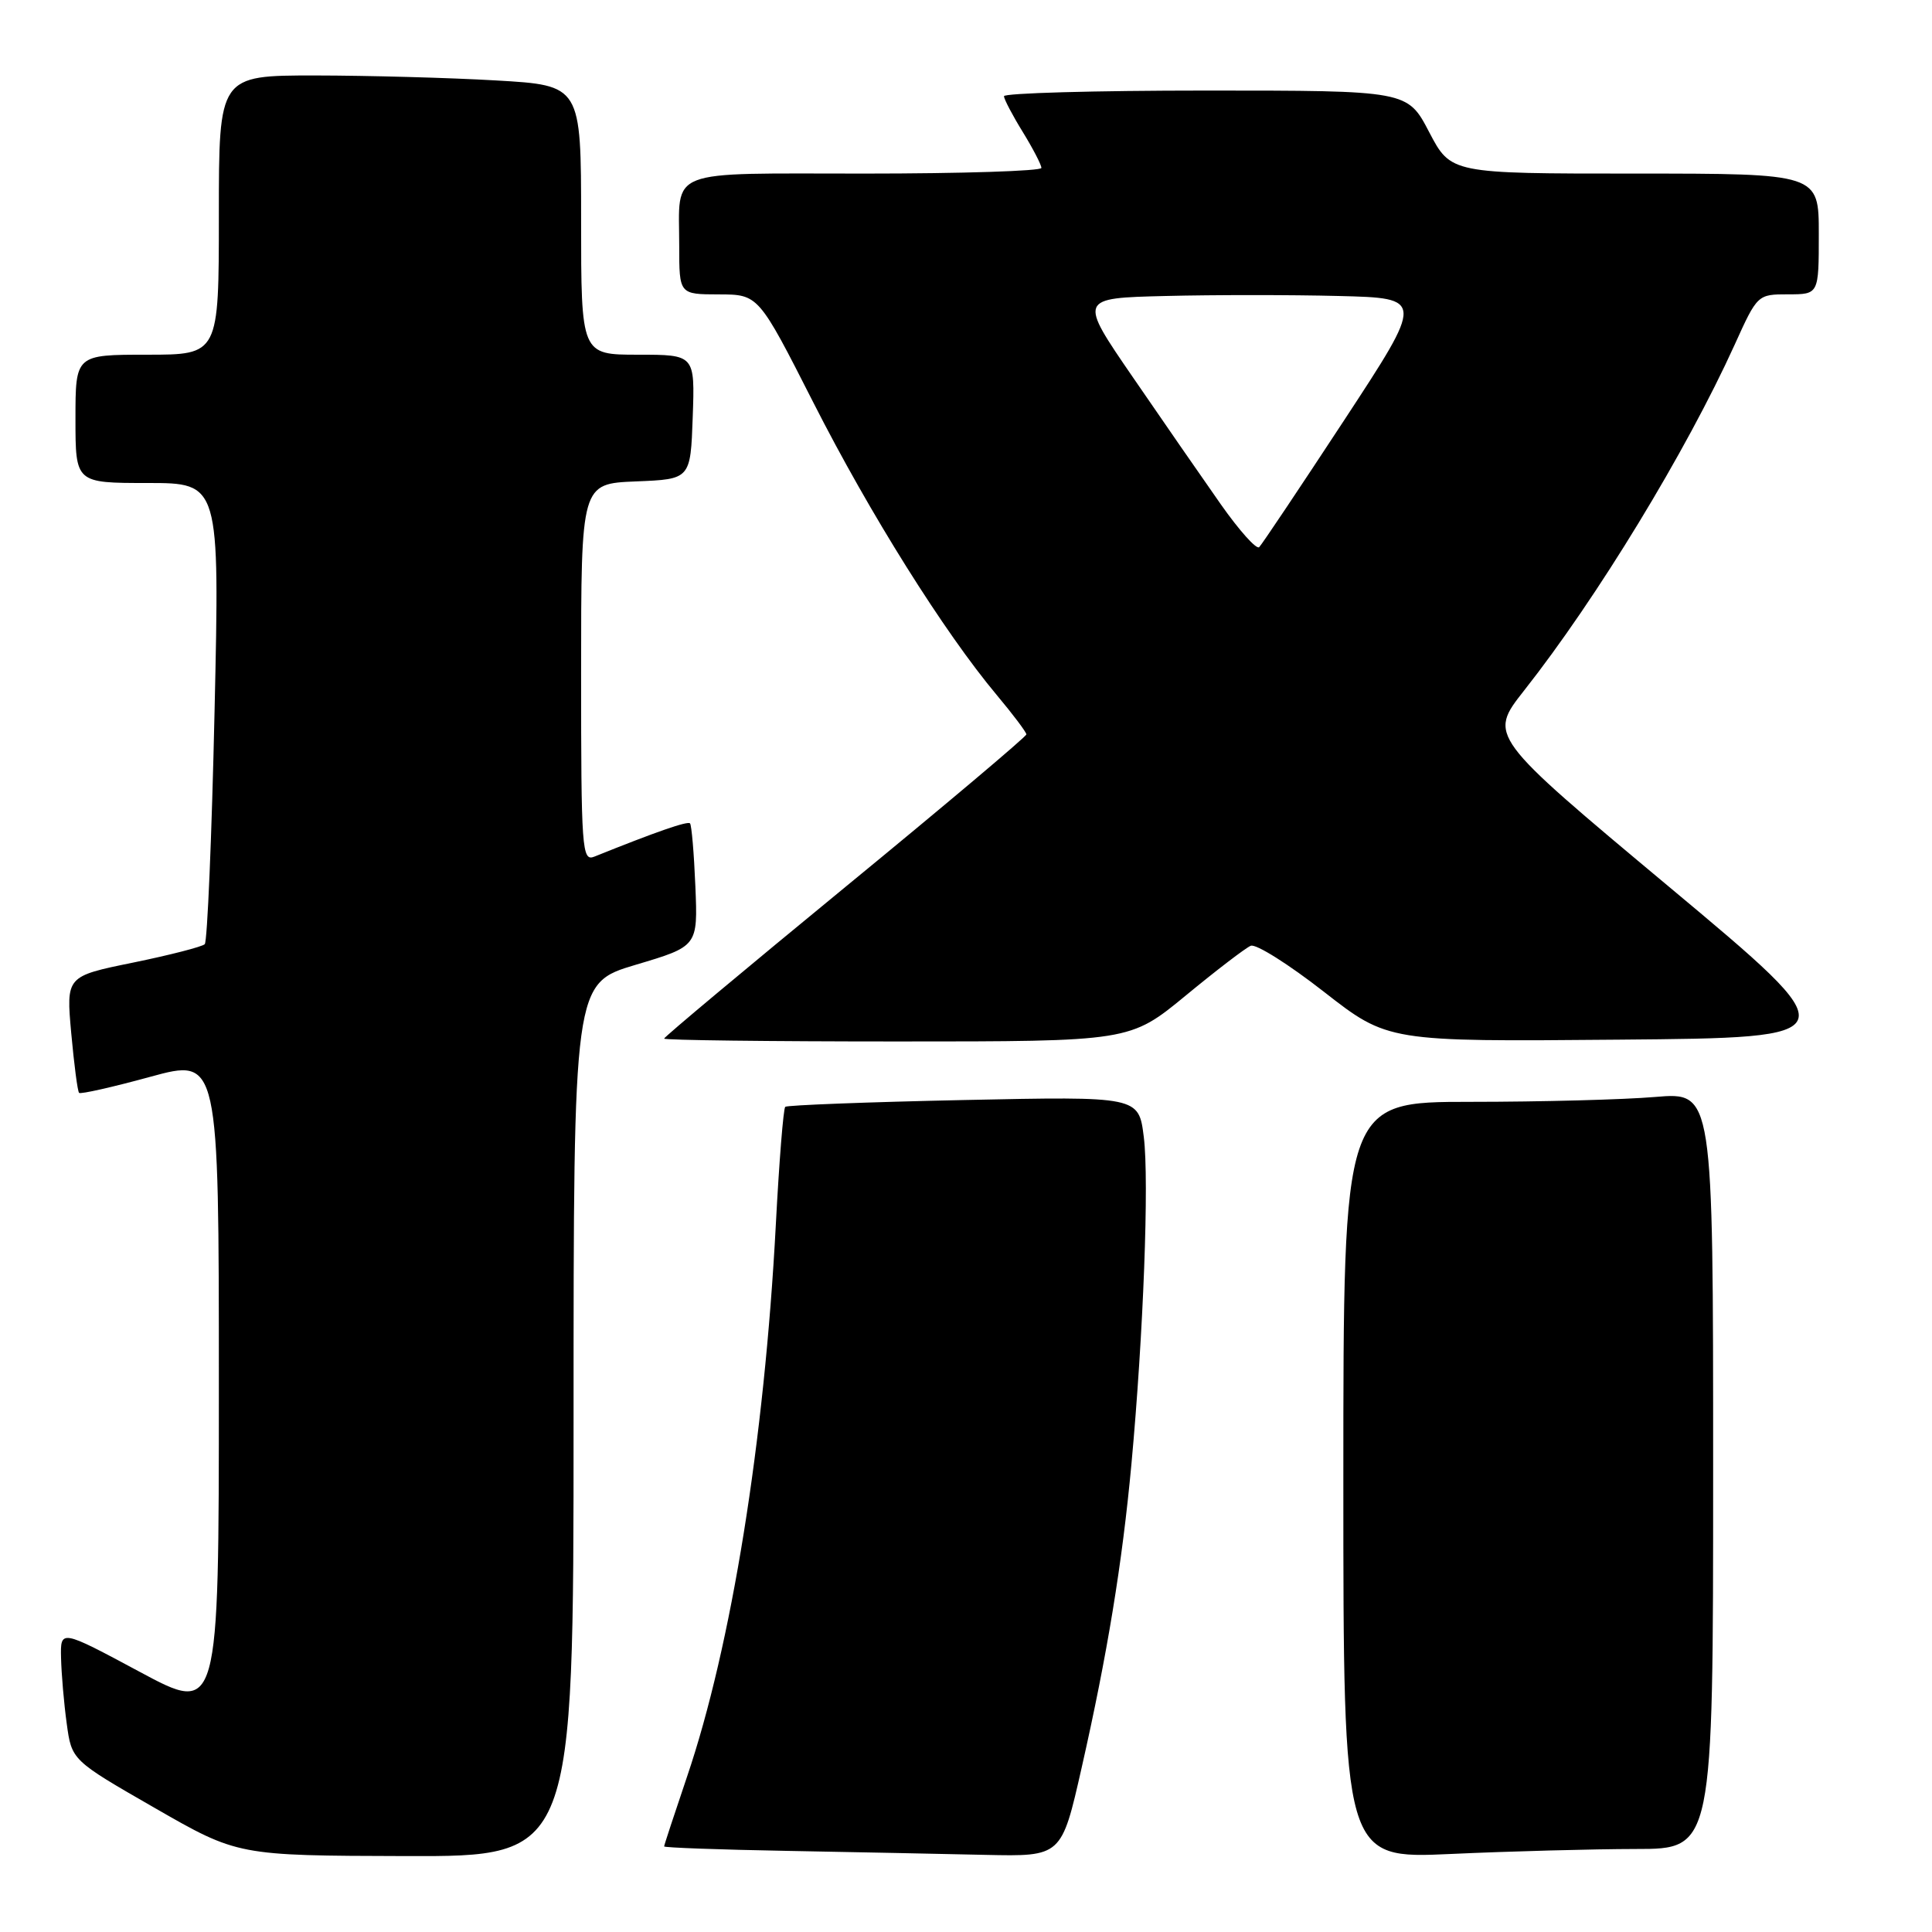 <?xml version="1.0" encoding="UTF-8" standalone="no"?>
<!DOCTYPE svg PUBLIC "-//W3C//DTD SVG 1.1//EN" "http://www.w3.org/Graphics/SVG/1.1/DTD/svg11.dtd" >
<svg xmlns="http://www.w3.org/2000/svg" xmlns:xlink="http://www.w3.org/1999/xlink" version="1.1" viewBox="0 0 256 256">
 <g >
 <path fill="currentColor"
d=" M 76.00 188.15 C 76.00 130.30 76.00 130.30 84.23 127.84 C 92.47 125.39 92.47 125.39 92.14 117.44 C 91.96 113.07 91.64 109.32 91.43 109.10 C 91.10 108.77 86.95 110.21 78.75 113.51 C 77.11 114.17 77.00 112.62 77.00 89.15 C 77.00 64.09 77.00 64.09 84.25 63.79 C 91.50 63.50 91.50 63.50 91.79 55.25 C 92.08 47.00 92.08 47.00 84.54 47.00 C 77.00 47.00 77.00 47.00 77.00 29.15 C 77.00 11.31 77.00 11.31 65.75 10.66 C 59.56 10.30 48.76 10.01 41.75 10.00 C 29.00 10.00 29.00 10.00 29.00 28.50 C 29.00 47.00 29.00 47.00 19.50 47.00 C 10.00 47.00 10.00 47.00 10.00 55.50 C 10.00 64.00 10.00 64.00 19.55 64.00 C 29.11 64.00 29.11 64.00 28.43 94.25 C 28.06 110.89 27.47 124.78 27.13 125.11 C 26.78 125.45 22.51 126.55 17.63 127.55 C 8.76 129.36 8.76 129.36 9.44 136.91 C 9.82 141.06 10.28 144.62 10.48 144.81 C 10.67 145.01 14.92 144.05 19.92 142.68 C 29.00 140.20 29.00 140.20 29.00 183.68 C 29.00 227.16 29.00 227.16 18.50 221.52 C 8.00 215.89 8.00 215.89 8.09 219.70 C 8.14 221.79 8.47 225.69 8.84 228.37 C 9.50 233.24 9.50 233.24 20.50 239.56 C 31.50 245.88 31.50 245.88 53.75 245.94 C 76.00 246.00 76.00 246.00 76.00 188.15 Z  M 143.32 234.25 C 146.73 219.20 148.70 207.17 149.92 194.00 C 151.51 176.80 152.28 156.43 151.56 150.67 C 150.89 145.27 150.89 145.27 127.69 145.76 C 114.94 146.03 104.30 146.44 104.05 146.66 C 103.80 146.89 103.24 153.92 102.80 162.29 C 101.29 190.91 96.92 218.10 91.03 235.44 C 89.37 240.35 88.00 244.50 88.00 244.66 C 88.00 244.82 95.31 245.09 104.25 245.25 C 113.19 245.42 125.04 245.65 130.58 245.78 C 140.66 246.00 140.66 246.00 143.32 234.25 Z  M 216.75 245.00 C 227.00 245.00 227.00 245.00 227.00 194.85 C 227.00 144.71 227.00 144.71 219.35 145.35 C 215.14 145.71 204.12 146.00 194.85 146.00 C 178.00 146.00 178.00 146.00 178.00 196.16 C 178.00 246.31 178.00 246.31 192.25 245.66 C 200.09 245.30 211.11 245.01 216.75 245.00 Z  M 157.11 131.92 C 161.17 128.57 165.05 125.60 165.73 125.32 C 166.41 125.03 170.77 127.78 175.43 131.42 C 183.90 138.03 183.90 138.03 214.49 137.76 C 245.09 137.50 245.09 137.50 221.15 117.50 C 197.22 97.51 197.22 97.51 201.95 91.50 C 211.63 79.22 223.41 59.86 229.85 45.68 C 232.86 39.03 232.89 39.00 236.94 39.00 C 241.00 39.00 241.00 39.00 241.00 31.00 C 241.00 23.00 241.00 23.00 216.62 23.00 C 192.25 23.00 192.25 23.00 189.37 17.50 C 186.50 12.00 186.50 12.00 159.75 12.00 C 145.04 12.00 133.01 12.34 133.03 12.75 C 133.05 13.16 134.17 15.30 135.53 17.50 C 136.88 19.70 137.99 21.84 137.99 22.25 C 138.00 22.66 127.47 23.00 114.61 23.00 C 87.94 23.00 90.00 22.20 90.00 32.58 C 90.00 39.00 90.00 39.00 95.25 39.01 C 100.50 39.02 100.50 39.02 107.79 53.37 C 115.25 68.06 125.10 83.76 132.07 92.09 C 134.23 94.67 136.00 97.02 136.00 97.31 C 136.00 97.60 125.20 106.71 112.00 117.54 C 98.80 128.38 88.00 137.41 88.00 137.62 C 88.00 137.83 101.89 138.00 118.86 138.00 C 149.72 138.00 149.72 138.00 157.11 131.92 Z  M 161.76 66.82 C 159.32 63.34 154.08 55.78 150.12 50.00 C 142.91 39.50 142.91 39.50 154.46 39.22 C 160.81 39.06 171.11 39.06 177.36 39.22 C 188.72 39.50 188.72 39.50 178.11 55.68 C 172.27 64.58 167.21 72.14 166.85 72.50 C 166.49 72.85 164.20 70.29 161.76 66.82 Z "/>
</g>
</svg>